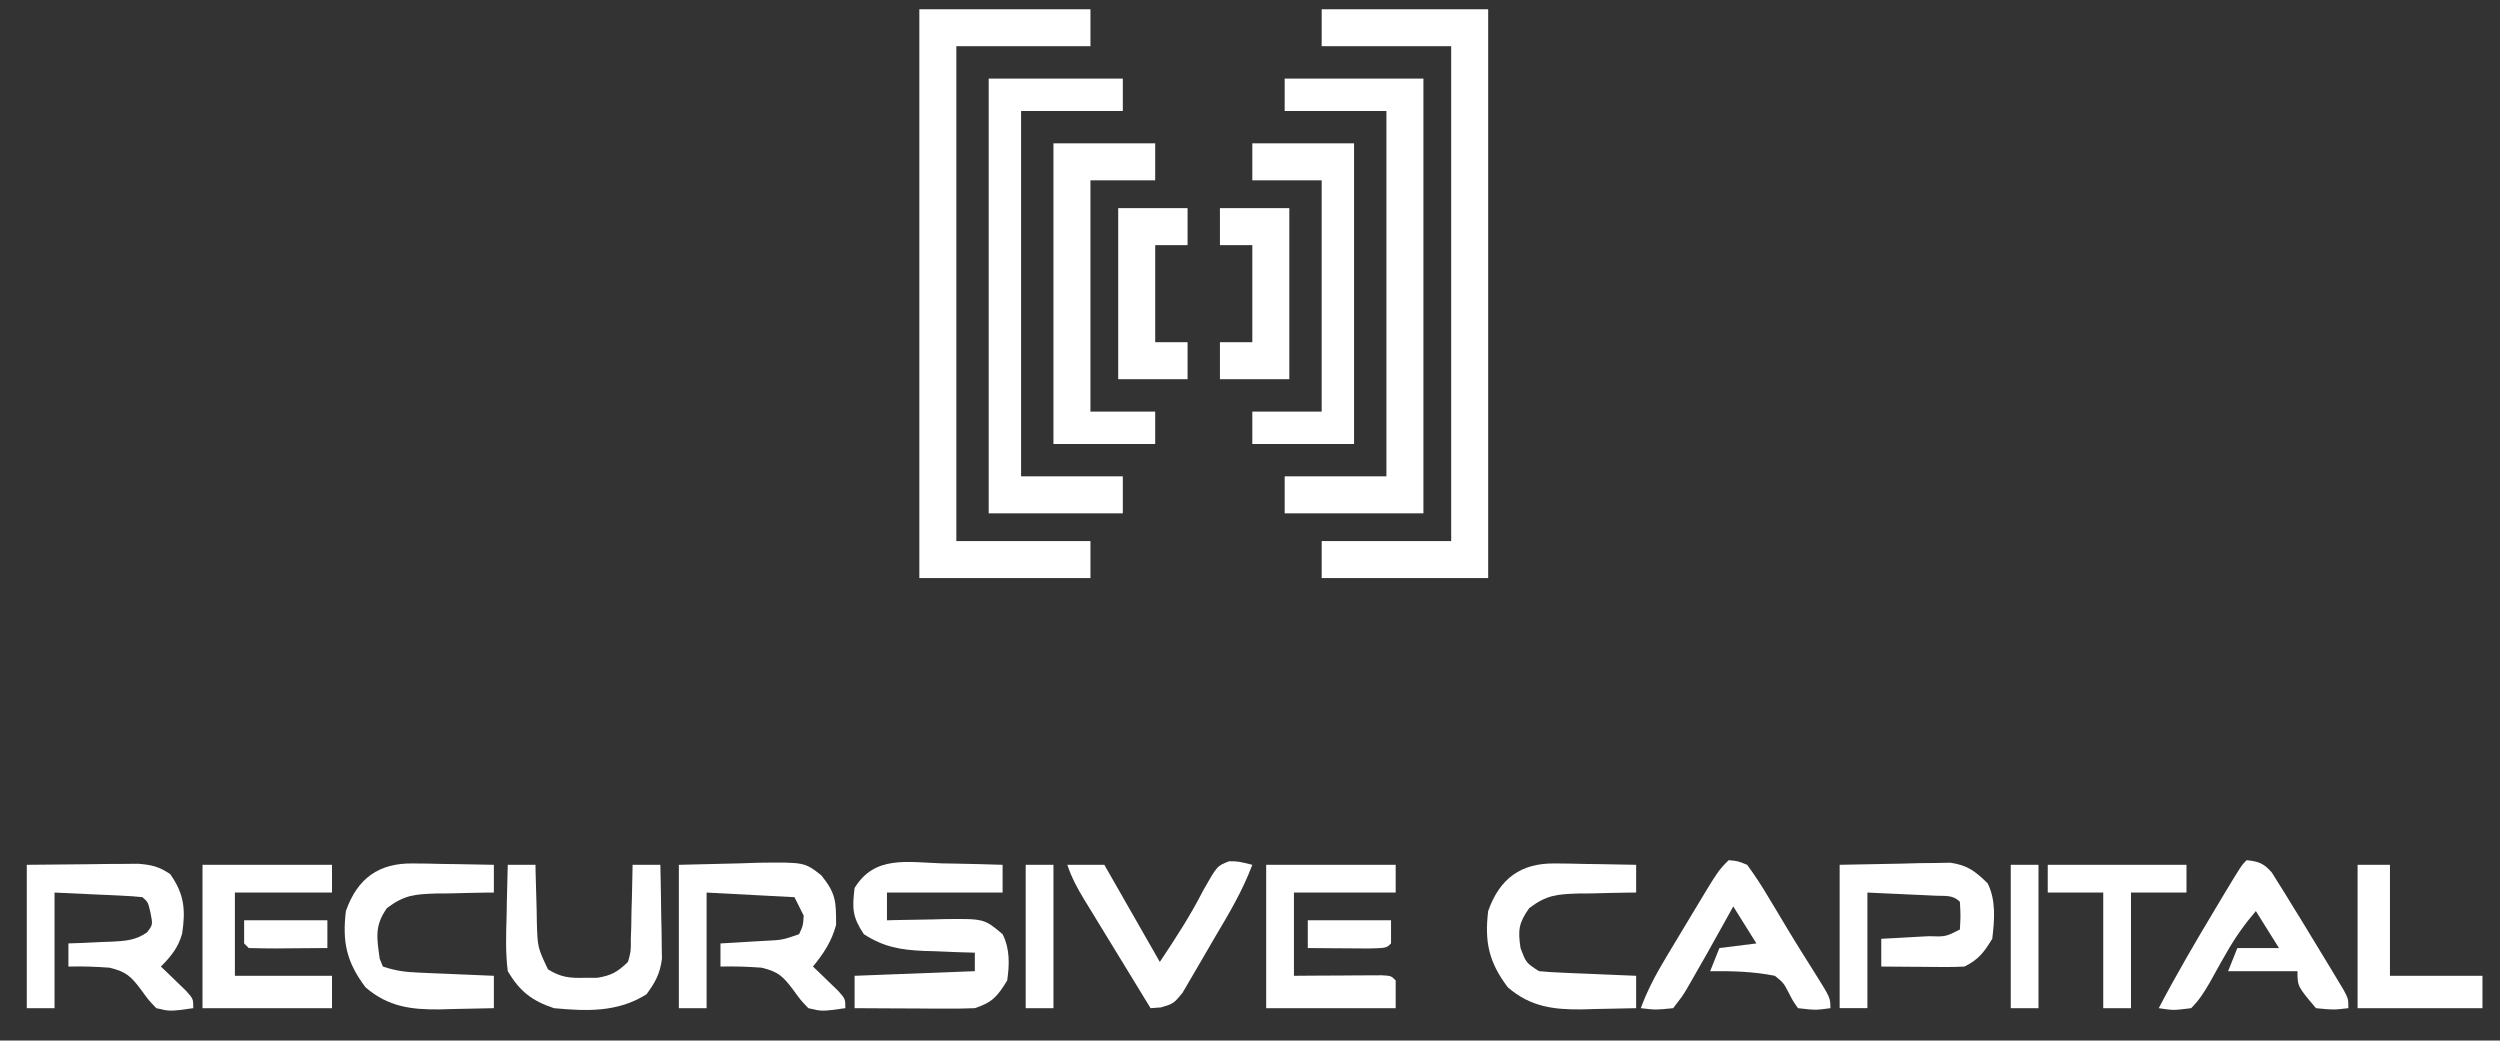 <svg width="185" height="77" viewBox="0 0 185 77" fill="none" xmlns="http://www.w3.org/2000/svg">
<rect x="0" y="0" width="185" height="77" fill="#333333" stroke="none"/>
<path d="M68.031 0.684C72.21 0.684 76.388 0.684 80.694 0.684C80.694 1.587 80.694 2.491 80.694 3.421C77.418 3.421 74.143 3.421 70.769 3.421C70.769 15.505 70.769 27.589 70.769 40.039C74.044 40.039 77.319 40.039 80.694 40.039C80.694 40.943 80.694 41.846 80.694 42.777C76.515 42.777 72.336 42.777 68.031 42.777C68.031 28.886 68.031 14.995 68.031 0.684Z" fill="white"/>
<path d="M97.805 0.684C101.87 0.684 105.936 0.684 110.125 0.684C110.125 14.574 110.125 28.465 110.125 42.777C106.059 42.777 101.993 42.777 97.805 42.777C97.805 41.873 97.805 40.97 97.805 40.039C100.967 40.039 104.129 40.039 107.387 40.039C107.387 27.955 107.387 15.871 107.387 3.421C104.225 3.421 101.063 3.421 97.805 3.421C97.805 2.518 97.805 1.614 97.805 0.684Z" fill="white"/>
<path d="M95.066 5.818C98.454 5.818 101.842 5.818 105.333 5.818C105.333 16.434 105.333 27.05 105.333 37.987C101.945 37.987 98.557 37.987 95.066 37.987C95.066 37.084 95.066 36.18 95.066 35.249C97.551 35.249 100.035 35.249 102.595 35.249C102.595 26.328 102.595 17.406 102.595 8.214C100.111 8.214 97.626 8.214 95.066 8.214C95.066 7.423 95.066 6.633 95.066 5.818Z" fill="white"/>
<path d="M73.164 5.818C76.439 5.818 79.714 5.818 83.088 5.818C83.088 6.609 83.088 7.399 83.088 8.214C80.604 8.214 78.119 8.214 75.56 8.214C75.56 17.136 75.56 26.057 75.56 35.249C78.044 35.249 80.529 35.249 83.088 35.249C83.088 36.153 83.088 37.056 83.088 37.987C79.813 37.987 76.538 37.987 73.164 37.987C73.164 27.372 73.164 16.756 73.164 5.818Z" fill="white"/>
<path d="M77.955 10.609C80.44 10.609 82.924 10.609 85.484 10.609C85.484 11.513 85.484 12.416 85.484 13.347C83.903 13.347 82.322 13.347 80.693 13.347C80.693 18.994 80.693 24.64 80.693 30.458C82.274 30.458 83.855 30.458 85.484 30.458C85.484 31.249 85.484 32.039 85.484 32.854C82.999 32.854 80.515 32.854 77.955 32.854C77.955 25.513 77.955 18.172 77.955 10.609Z" fill="white"/>
<path d="M92.671 10.609C95.155 10.609 97.64 10.609 100.2 10.609C100.2 17.95 100.2 25.291 100.2 32.854C97.715 32.854 95.231 32.854 92.671 32.854C92.671 32.063 92.671 31.273 92.671 30.458C94.365 30.458 96.059 30.458 97.804 30.458C97.804 24.812 97.804 19.165 97.804 13.347C96.11 13.347 94.416 13.347 92.671 13.347C92.671 12.444 92.671 11.54 92.671 10.609Z" fill="white"/>
<path d="M69.678 63.889C70.111 63.897 70.544 63.904 70.99 63.913C72.058 63.933 73.124 63.961 74.192 63.996C74.192 64.674 74.192 65.351 74.192 66.049C71.368 66.049 68.545 66.049 65.636 66.049C65.636 66.727 65.636 67.405 65.636 68.103C65.834 68.097 66.033 68.092 66.237 68.086C67.142 68.065 68.046 68.052 68.951 68.038C69.419 68.026 69.419 68.026 69.897 68.013C72.826 67.981 72.826 67.981 74.192 69.129C74.74 70.226 74.702 71.362 74.534 72.552C73.807 73.73 73.456 74.166 72.138 74.605C71.457 74.633 70.774 74.642 70.091 74.638C69.693 74.637 69.295 74.636 68.885 74.635C68.469 74.632 68.053 74.629 67.625 74.626C67.205 74.625 66.786 74.623 66.353 74.622C65.316 74.618 64.278 74.612 63.24 74.605C63.24 73.814 63.24 73.024 63.24 72.209C66.177 72.096 69.113 71.984 72.138 71.867C72.138 71.415 72.138 70.964 72.138 70.498C71.717 70.486 71.296 70.473 70.863 70.46C70.304 70.437 69.745 70.414 69.186 70.391C68.91 70.384 68.633 70.376 68.348 70.368C66.644 70.292 65.395 70.082 63.925 69.129C63.069 67.846 63.057 67.227 63.24 65.707C64.725 63.291 67.106 63.803 69.678 63.889Z" fill="white"/>
<path d="M1.982 63.996C3.479 63.982 4.975 63.967 6.517 63.953C6.987 63.947 7.457 63.94 7.941 63.934C8.313 63.932 8.684 63.931 9.067 63.929C9.447 63.925 9.827 63.922 10.219 63.918C11.218 63.995 11.764 64.128 12.591 64.68C13.649 66.175 13.739 67.335 13.479 69.086C13.191 70.117 12.655 70.776 11.907 71.525C12.08 71.689 12.253 71.855 12.431 72.025C12.653 72.241 12.876 72.457 13.105 72.68C13.438 73.001 13.438 73.001 13.778 73.329C14.302 73.92 14.302 73.92 14.302 74.605C12.575 74.847 12.575 74.847 11.565 74.605C10.994 74.007 10.994 74.007 10.452 73.257C9.69 72.249 9.354 71.912 8.106 71.609C7.085 71.533 6.086 71.498 5.062 71.525C5.062 70.96 5.062 70.395 5.062 69.813C5.421 69.801 5.78 69.788 6.149 69.775C6.621 69.752 7.093 69.73 7.565 69.707C7.801 69.699 8.037 69.691 8.281 69.683C9.295 69.629 10.031 69.585 10.879 68.999C11.312 68.425 11.312 68.425 11.137 67.546C10.956 66.757 10.956 66.757 10.538 66.391C10.054 66.338 9.568 66.305 9.082 66.283C8.819 66.27 8.556 66.257 8.285 66.243C7.78 66.221 7.78 66.221 7.265 66.199C6.2 66.149 5.134 66.1 4.036 66.049C4.036 68.872 4.036 71.696 4.036 74.605C3.358 74.605 2.681 74.605 1.982 74.605C1.982 71.104 1.982 67.603 1.982 63.996Z" fill="white"/>
<path d="M50.235 63.996C51.718 63.961 53.2 63.926 54.727 63.889C55.191 63.874 55.654 63.858 56.132 63.842C59.534 63.803 59.534 63.803 60.777 64.773C61.871 66.133 61.871 66.716 61.871 68.445C61.535 69.675 60.961 70.541 60.16 71.525C60.333 71.69 60.506 71.855 60.684 72.025C60.906 72.241 61.129 72.457 61.358 72.68C61.691 73.002 61.691 73.002 62.031 73.33C62.555 73.921 62.555 73.921 62.555 74.605C60.828 74.848 60.828 74.848 59.818 74.605C59.247 74.008 59.247 74.008 58.705 73.258C57.943 72.25 57.607 71.912 56.359 71.609C55.338 71.534 54.339 71.498 53.315 71.525C53.315 70.96 53.315 70.396 53.315 69.814C53.859 69.783 53.859 69.783 54.414 69.751C54.889 69.722 55.364 69.693 55.839 69.664C56.198 69.644 56.198 69.644 56.564 69.624C57.892 69.56 57.892 69.56 59.133 69.13C59.425 68.504 59.425 68.504 59.475 67.761C59.249 67.309 59.024 66.857 58.791 66.392C56.645 66.279 54.499 66.166 52.289 66.05C52.289 68.873 52.289 71.696 52.289 74.605C51.611 74.605 50.934 74.605 50.235 74.605C50.235 71.104 50.235 67.603 50.235 63.996Z" fill="white"/>
<path d="M136.134 63.995C137.623 63.967 139.112 63.939 140.647 63.91C141.114 63.897 141.58 63.885 142.061 63.872C142.432 63.868 142.803 63.865 143.185 63.862C143.753 63.851 143.753 63.851 144.331 63.84C145.611 64.031 146.167 64.472 147.085 65.364C147.718 66.629 147.59 68.09 147.427 69.471C146.812 70.475 146.42 71.001 145.374 71.524C144.903 71.553 144.431 71.561 143.959 71.558C143.684 71.556 143.408 71.555 143.124 71.554C142.836 71.551 142.548 71.549 142.251 71.546C141.96 71.544 141.67 71.542 141.37 71.541C140.651 71.537 139.933 71.531 139.214 71.524C139.214 70.847 139.214 70.169 139.214 69.471C139.605 69.45 139.996 69.429 140.4 69.408C140.91 69.379 141.42 69.35 141.93 69.321C142.188 69.308 142.447 69.294 142.713 69.28C143.977 69.32 143.977 69.32 145.032 68.786C145.089 67.76 145.089 67.76 145.032 66.733C144.501 66.203 143.971 66.317 143.234 66.282C142.97 66.269 142.707 66.256 142.436 66.243C141.932 66.221 141.932 66.221 141.417 66.198C140.351 66.149 139.285 66.1 138.187 66.049C138.187 68.872 138.187 71.695 138.187 74.604C137.51 74.604 136.832 74.604 136.134 74.604C136.134 71.103 136.134 67.602 136.134 63.995Z" fill="white"/>
<path d="M14.986 63.996C18.148 63.996 21.311 63.996 24.569 63.996C24.569 64.674 24.569 65.351 24.569 66.049C22.197 66.049 19.825 66.049 17.382 66.049C17.382 68.082 17.382 70.115 17.382 72.209C19.753 72.209 22.125 72.209 24.569 72.209C24.569 73 24.569 73.79 24.569 74.605C21.406 74.605 18.244 74.605 14.986 74.605C14.986 71.104 14.986 67.603 14.986 63.996Z" fill="white"/>
<path d="M127.92 63.654C128.598 63.715 128.598 63.715 129.289 63.996C129.888 64.816 130.404 65.606 130.915 66.478C131.062 66.722 131.21 66.967 131.362 67.219C131.665 67.723 131.967 68.227 132.268 68.733C132.685 69.427 133.111 70.115 133.543 70.801C133.67 71.003 133.797 71.206 133.928 71.414C134.109 71.702 134.109 71.702 134.294 71.996C135.449 73.836 135.449 73.836 135.449 74.605C134.358 74.755 134.358 74.755 133.054 74.605C132.682 74.084 132.682 74.084 132.348 73.429C131.982 72.733 131.982 72.733 131.342 72.21C129.745 71.889 128.178 71.852 126.551 71.868C126.777 71.303 127.003 70.738 127.236 70.156C128.591 69.987 128.591 69.987 129.974 69.814C129.409 68.911 128.844 68.007 128.262 67.076C128.056 67.448 127.85 67.819 127.637 68.202C127.361 68.697 127.084 69.191 126.808 69.686C126.605 70.052 126.605 70.052 126.398 70.425C125.999 71.138 125.593 71.846 125.182 72.552C125.063 72.761 124.944 72.97 124.82 73.185C124.477 73.75 124.477 73.75 123.814 74.605C122.53 74.734 122.53 74.734 121.418 74.605C121.91 73.272 122.537 72.098 123.268 70.88C123.608 70.314 123.608 70.314 123.954 69.736C124.071 69.542 124.189 69.348 124.31 69.147C124.67 68.552 125.027 67.954 125.384 67.357C127.147 64.428 127.147 64.428 127.92 63.654Z" fill="white"/>
<path d="M93.698 63.996C96.86 63.996 100.023 63.996 103.28 63.996C103.28 64.674 103.28 65.351 103.28 66.049C100.796 66.049 98.311 66.049 95.752 66.049C95.752 68.082 95.752 70.115 95.752 72.209C96.524 72.204 96.524 72.204 97.312 72.197C97.982 72.194 98.653 72.191 99.323 72.188C99.833 72.184 99.833 72.184 100.354 72.179C100.677 72.178 101 72.177 101.333 72.176C101.782 72.173 101.782 72.173 102.24 72.171C102.938 72.209 102.938 72.209 103.28 72.552C103.28 73.229 103.28 73.907 103.28 74.605C100.118 74.605 96.956 74.605 93.698 74.605C93.698 71.104 93.698 67.603 93.698 63.996Z" fill="white"/>
<path d="M166.249 63.654C167.15 63.747 167.524 63.888 168.124 64.578C168.279 64.828 168.434 65.077 168.594 65.335C168.769 65.613 168.945 65.891 169.125 66.178C169.396 66.623 169.396 66.623 169.672 67.076C169.853 67.368 170.034 67.66 170.221 67.96C170.771 68.852 171.313 69.749 171.853 70.648C172.04 70.955 172.226 71.262 172.419 71.578C172.595 71.871 172.771 72.164 172.952 72.465C173.191 72.861 173.191 72.861 173.434 73.264C173.778 73.921 173.778 73.921 173.778 74.605C172.666 74.734 172.666 74.734 171.383 74.605C170.014 72.991 170.014 72.991 170.014 71.868C168.32 71.868 166.626 71.868 164.88 71.868C165.106 71.303 165.332 70.738 165.565 70.156C166.581 70.156 167.598 70.156 168.645 70.156C168.08 69.253 167.516 68.35 166.934 67.419C166.098 68.393 165.398 69.381 164.767 70.495C164.628 70.736 164.488 70.978 164.345 71.227C164.058 71.729 163.778 72.234 163.503 72.743C163.09 73.445 162.725 74.035 162.143 74.605C160.834 74.77 160.834 74.77 159.747 74.605C161.065 72.086 162.499 69.643 163.961 67.205C164.145 66.896 164.33 66.588 164.52 66.27C165.863 64.041 165.863 64.041 166.249 63.654Z" fill="white"/>
<path d="M115.093 63.896C115.443 63.899 115.792 63.902 116.153 63.906C116.694 63.919 116.694 63.919 117.247 63.932C117.798 63.939 117.798 63.939 118.361 63.946C119.266 63.958 120.171 63.975 121.075 63.996C121.075 64.674 121.075 65.351 121.075 66.049C120.778 66.051 120.778 66.051 120.474 66.053C119.569 66.065 118.665 66.089 117.76 66.113C117.448 66.115 117.136 66.117 116.814 66.119C115.233 66.171 114.457 66.221 113.164 67.199C112.378 68.301 112.322 68.829 112.52 70.156C112.933 71.253 112.933 71.253 113.889 71.867C114.434 71.919 114.981 71.952 115.528 71.975C116.011 71.997 116.011 71.997 116.504 72.019C116.841 72.032 117.178 72.046 117.525 72.059C117.865 72.074 118.204 72.089 118.554 72.104C119.395 72.141 120.235 72.176 121.075 72.209C121.075 73 121.075 73.79 121.075 74.605C120.041 74.633 119.008 74.653 117.974 74.669C117.684 74.678 117.394 74.686 117.095 74.695C114.961 74.72 113.261 74.511 111.581 73.065C110.173 71.2 109.85 69.71 110.124 67.418C110.976 65.002 112.554 63.853 115.093 63.896Z" fill="white"/>
<path d="M30.564 63.896C30.914 63.899 31.263 63.902 31.623 63.906C32.165 63.919 32.165 63.919 32.718 63.932C33.269 63.939 33.269 63.939 33.832 63.946C34.737 63.958 35.641 63.975 36.546 63.996C36.546 64.674 36.546 65.351 36.546 66.049C36.249 66.051 36.249 66.051 35.945 66.053C35.04 66.065 34.136 66.089 33.231 66.113C32.919 66.115 32.607 66.117 32.285 66.119C30.703 66.171 29.927 66.221 28.634 67.199C27.697 68.515 27.89 69.413 28.098 70.947C28.175 71.138 28.253 71.329 28.333 71.525C29.31 71.85 30.013 71.932 31.032 71.975C31.353 71.99 31.674 72.004 32.004 72.019C32.339 72.032 32.673 72.046 33.017 72.059C33.355 72.074 33.693 72.089 34.042 72.104C34.876 72.141 35.711 72.175 36.546 72.209C36.546 73 36.546 73.79 36.546 74.605C35.512 74.633 34.479 74.653 33.445 74.669C33.155 74.678 32.865 74.686 32.566 74.695C30.432 74.72 28.732 74.511 27.052 73.065C25.644 71.2 25.321 69.71 25.595 67.418C26.447 65.002 28.025 63.853 30.564 63.896Z" fill="white"/>
<path d="M37.574 63.996C38.251 63.996 38.929 63.996 39.627 63.996C39.63 64.196 39.633 64.396 39.636 64.603C39.655 65.513 39.684 66.423 39.712 67.333C39.717 67.648 39.722 67.963 39.727 68.287C39.785 70.114 39.785 70.114 40.552 71.735C41.512 72.315 42.103 72.382 43.22 72.359C43.541 72.359 43.862 72.358 44.193 72.358C45.262 72.183 45.69 71.925 46.471 71.183C46.69 70.394 46.69 70.394 46.68 69.51C46.691 69.189 46.702 68.868 46.713 68.538C46.718 68.204 46.723 67.87 46.728 67.525C46.743 67.018 46.743 67.018 46.759 66.501C46.783 65.666 46.801 64.831 46.813 63.996C47.491 63.996 48.169 63.996 48.867 63.996C48.897 65.272 48.915 66.548 48.931 67.825C48.94 68.186 48.948 68.547 48.957 68.919C48.96 69.269 48.964 69.618 48.967 69.978C48.972 70.299 48.978 70.62 48.983 70.95C48.843 72.057 48.496 72.683 47.84 73.578C45.722 74.914 43.439 74.835 40.996 74.605C39.349 74.056 38.461 73.356 37.574 71.867C37.404 70.516 37.445 69.184 37.488 67.825C37.497 67.273 37.497 67.273 37.507 66.71C37.523 65.805 37.545 64.901 37.574 63.996Z" fill="white"/>
<path d="M90.275 15.4C91.969 15.4 93.663 15.4 95.409 15.4C95.409 19.579 95.409 23.758 95.409 28.063C93.715 28.063 92.021 28.063 90.275 28.063C90.275 27.159 90.275 26.256 90.275 25.325C91.066 25.325 91.856 25.325 92.671 25.325C92.671 22.953 92.671 20.582 92.671 18.138C91.88 18.138 91.09 18.138 90.275 18.138C90.275 17.235 90.275 16.331 90.275 15.4Z" fill="white"/>
<path d="M82.747 15.4C84.441 15.4 86.135 15.4 87.88 15.4C87.88 16.304 87.88 17.207 87.88 18.138C87.09 18.138 86.299 18.138 85.485 18.138C85.485 20.51 85.485 22.881 85.485 25.325C86.275 25.325 87.066 25.325 87.88 25.325C87.88 26.228 87.88 27.132 87.88 28.063C86.186 28.063 84.492 28.063 82.747 28.063C82.747 23.884 82.747 19.706 82.747 15.4Z" fill="white"/>
<path d="M78.982 63.995C79.886 63.995 80.789 63.995 81.72 63.995C83.075 66.367 84.431 68.738 85.827 71.182C87.052 69.344 88.077 67.769 89.057 65.856C90.068 64.074 90.068 64.074 90.96 63.734C91.623 63.738 91.623 63.738 92.671 63.995C91.944 65.946 90.894 67.684 89.836 69.472C89.601 69.871 89.368 70.272 89.138 70.675C88.804 71.258 88.462 71.838 88.12 72.417C87.817 72.936 87.817 72.936 87.508 73.465C86.853 74.262 86.853 74.262 85.919 74.548C85.663 74.567 85.406 74.585 85.142 74.604C84.319 73.259 83.497 71.913 82.676 70.566C82.396 70.108 82.116 69.651 81.836 69.193C81.433 68.535 81.032 67.877 80.631 67.218C80.442 66.912 80.442 66.912 80.25 66.599C79.725 65.734 79.304 64.959 78.982 63.995Z" fill="white"/>
<path d="M174.462 63.996C175.252 63.996 176.043 63.996 176.857 63.996C176.857 66.707 176.857 69.417 176.857 72.209C179.116 72.209 181.375 72.209 183.702 72.209C183.702 73 183.702 73.79 183.702 74.605C180.653 74.605 177.604 74.605 174.462 74.605C174.462 71.104 174.462 67.603 174.462 63.996Z" fill="white"/>
<path d="M151.533 63.996C154.921 63.996 158.309 63.996 161.8 63.996C161.8 64.674 161.8 65.351 161.8 66.049C160.445 66.049 159.089 66.049 157.693 66.049C157.693 68.873 157.693 71.696 157.693 74.605C157.016 74.605 156.338 74.605 155.64 74.605C155.64 71.782 155.64 68.958 155.64 66.049C154.285 66.049 152.929 66.049 151.533 66.049C151.533 65.372 151.533 64.694 151.533 63.996Z" fill="white"/>
<path d="M148.796 63.996C149.473 63.996 150.151 63.996 150.849 63.996C150.849 67.497 150.849 70.998 150.849 74.605C150.172 74.605 149.494 74.605 148.796 74.605C148.796 71.104 148.796 67.603 148.796 63.996Z" fill="white"/>
<path d="M75.902 63.996C76.58 63.996 77.257 63.996 77.956 63.996C77.956 67.497 77.956 70.998 77.956 74.605C77.278 74.605 76.6 74.605 75.902 74.605C75.902 71.104 75.902 67.603 75.902 63.996Z" fill="white"/>
<path d="M96.777 68.102C98.81 68.102 100.843 68.102 102.937 68.102C102.937 68.666 102.937 69.231 102.937 69.813C102.595 70.155 102.595 70.155 101.289 70.188C100.748 70.186 100.206 70.182 99.665 70.176C99.389 70.175 99.113 70.173 98.829 70.172C98.145 70.168 97.461 70.161 96.777 70.155C96.777 69.477 96.777 68.8 96.777 68.102Z" fill="white"/>
<path d="M18.066 68.102C20.099 68.102 22.132 68.102 24.226 68.102C24.226 68.779 24.226 69.457 24.226 70.155C23.264 70.164 22.301 70.171 21.339 70.176C21.064 70.179 20.79 70.182 20.507 70.185C19.807 70.188 19.108 70.173 18.409 70.155C18.296 70.042 18.183 69.929 18.066 69.813C18.066 69.248 18.066 68.683 18.066 68.102Z" fill="white"/>
</svg>
